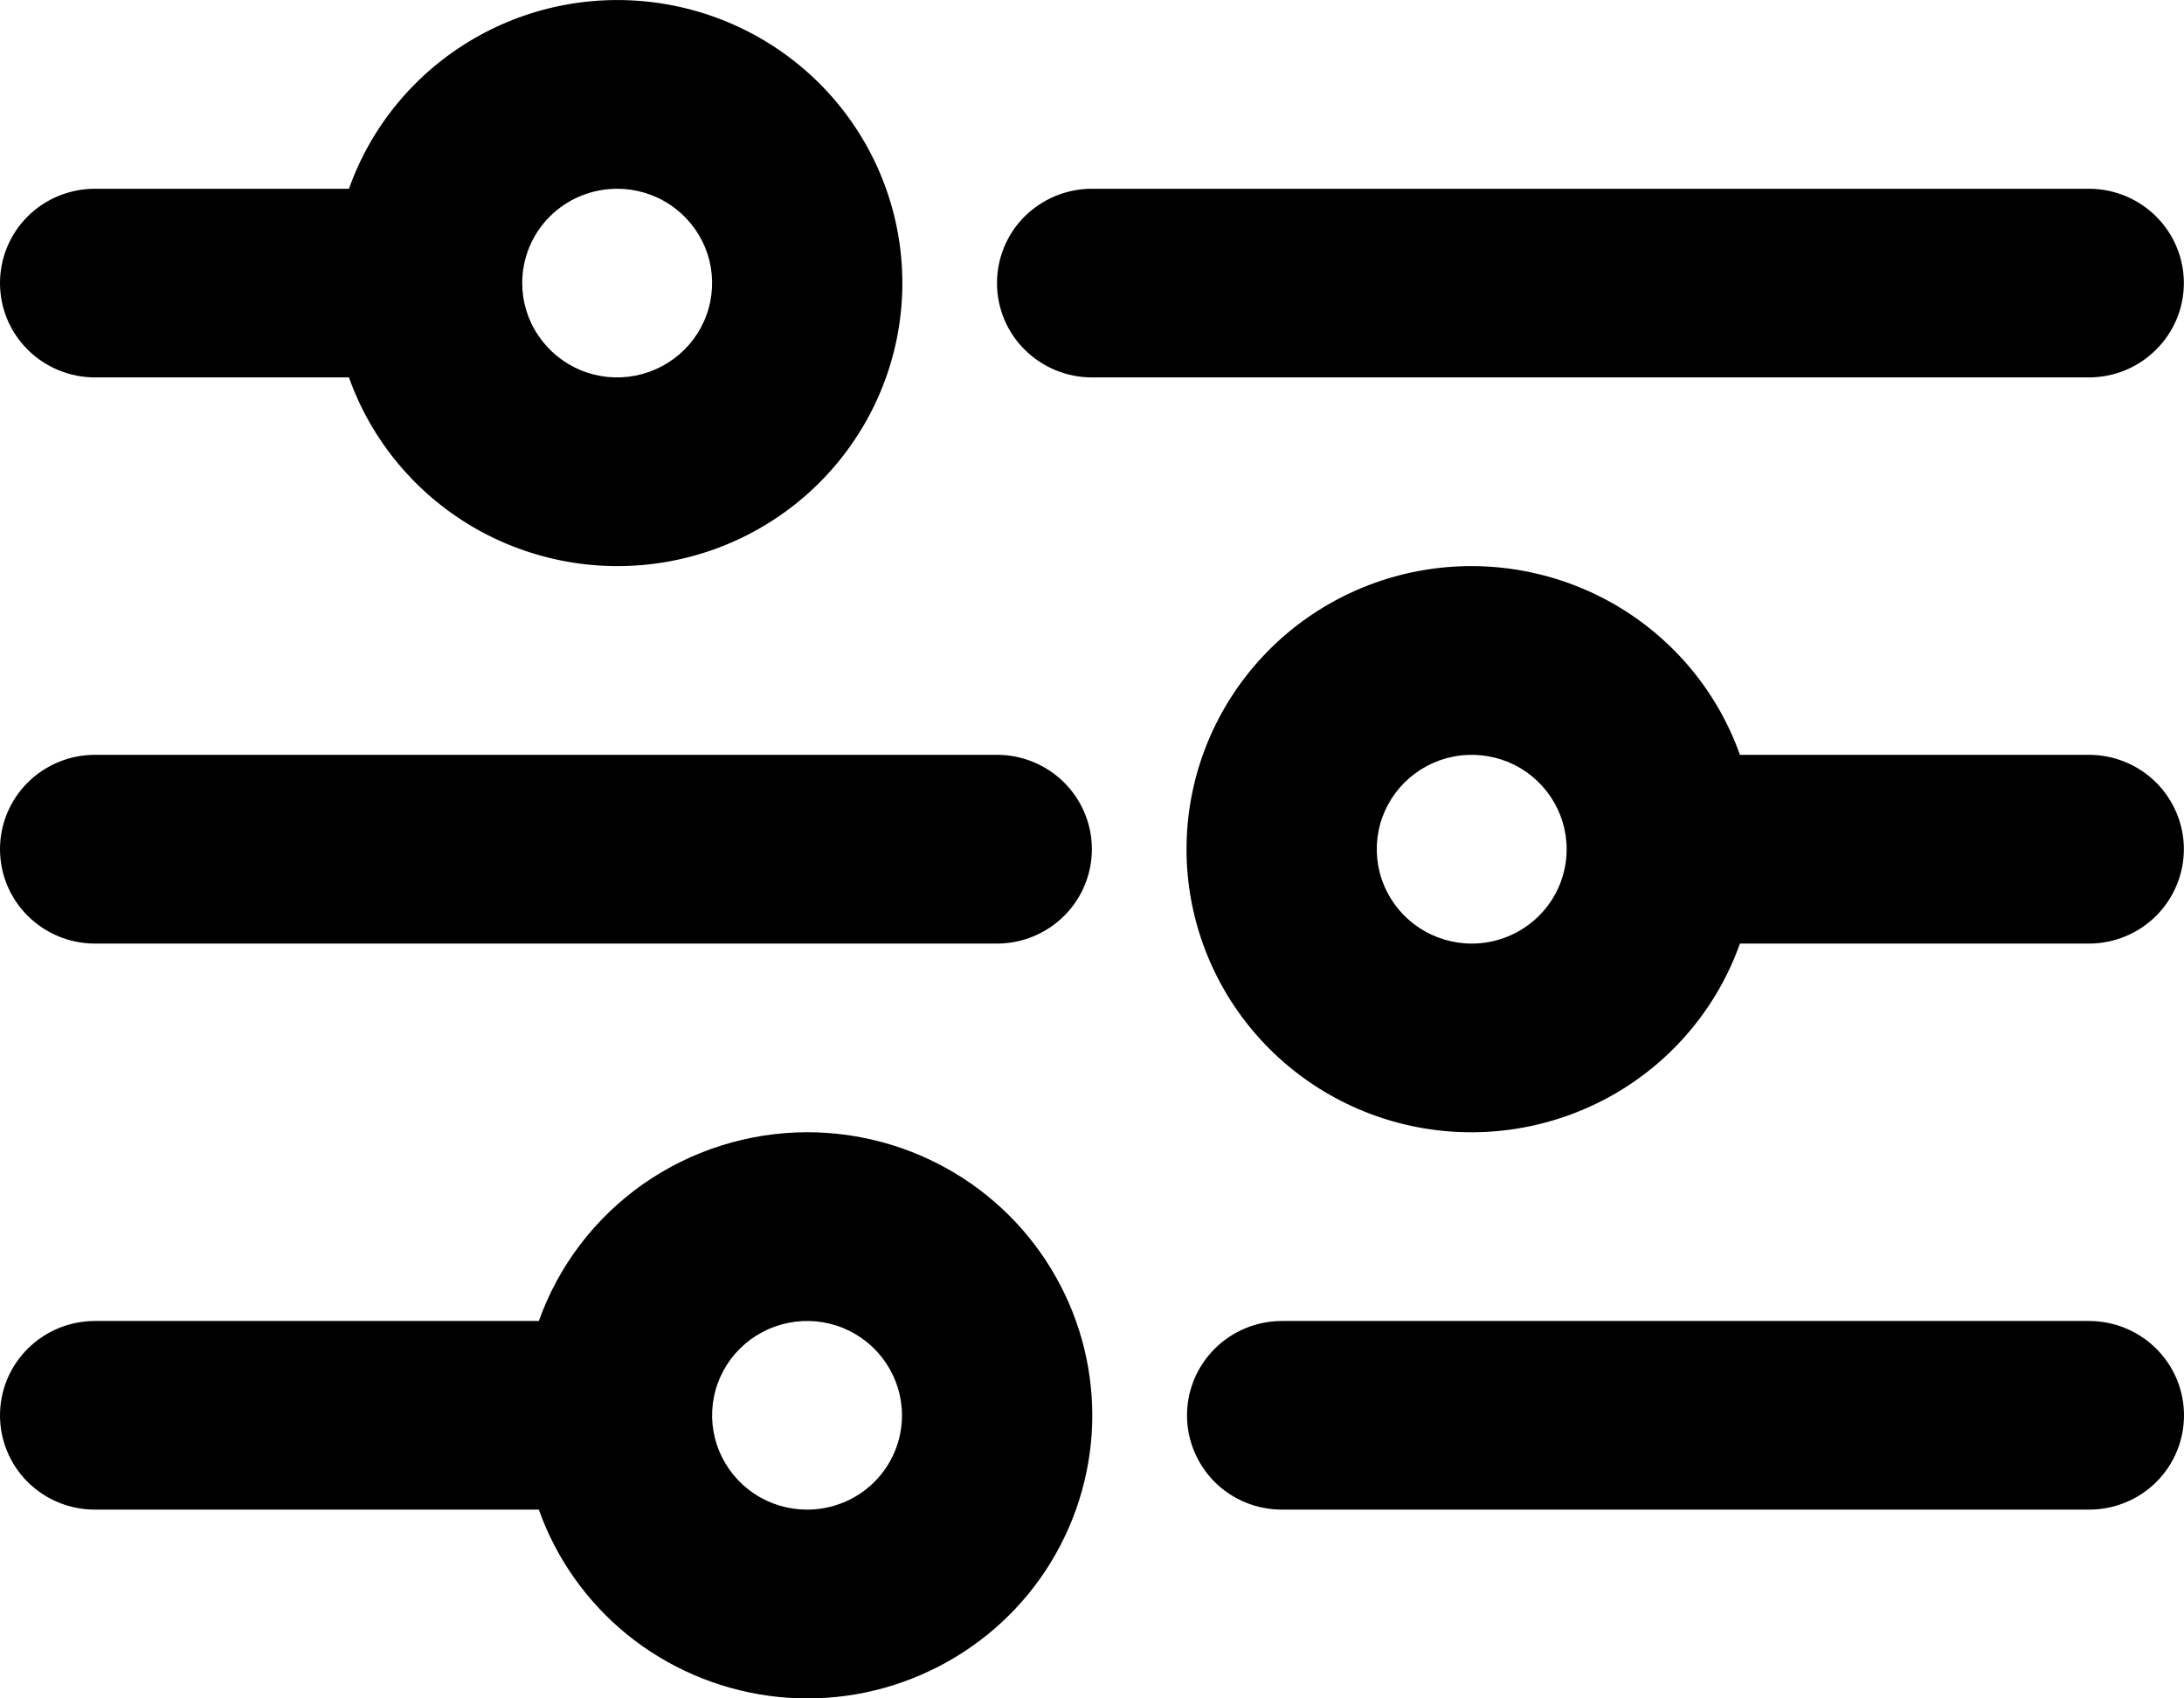 <svg width="18" height="14" viewBox="0 0 18 14" fill="none" xmlns="http://www.w3.org/2000/svg">
<path d="M17.999 2.333C17.999 2.127 17.916 1.929 17.769 1.783C17.623 1.638 17.424 1.556 17.216 1.556H8.999C8.792 1.556 8.593 1.638 8.446 1.783C8.299 1.929 8.217 2.127 8.217 2.333C8.217 2.54 8.299 2.738 8.446 2.883C8.593 3.029 8.792 3.111 8.999 3.111H17.216C17.424 3.111 17.623 3.029 17.769 2.883C17.916 2.738 17.999 2.54 17.999 2.333Z" fill="black"/>
<path d="M0.783 3.111H2.876C3.06 3.63 3.424 4.067 3.901 4.346C4.379 4.624 4.94 4.726 5.486 4.633C6.032 4.54 6.527 4.258 6.884 3.837C7.241 3.416 7.437 2.884 7.437 2.333C7.437 1.783 7.241 1.25 6.884 0.829C6.527 0.409 6.032 0.127 5.486 0.034C4.94 -0.059 4.379 0.042 3.901 0.321C3.424 0.599 3.06 1.037 2.876 1.556H0.783C0.575 1.556 0.376 1.637 0.229 1.783C0.082 1.929 0 2.127 0 2.333C0 2.54 0.082 2.737 0.229 2.883C0.376 3.029 0.575 3.111 0.783 3.111ZM5.087 1.556C5.241 1.556 5.393 1.601 5.521 1.687C5.65 1.772 5.75 1.894 5.81 2.036C5.869 2.178 5.884 2.334 5.854 2.485C5.824 2.636 5.749 2.775 5.64 2.883C5.53 2.992 5.391 3.066 5.239 3.096C5.087 3.126 4.93 3.111 4.787 3.052C4.644 2.993 4.522 2.893 4.436 2.765C4.35 2.638 4.304 2.487 4.304 2.333C4.304 2.127 4.386 1.929 4.533 1.783C4.68 1.637 4.879 1.556 5.087 1.556Z" fill="black"/>
<path d="M17.216 6.222H14.34C14.156 5.703 13.793 5.266 13.315 4.987C12.837 4.709 12.276 4.607 11.73 4.7C11.184 4.793 10.689 5.075 10.332 5.496C9.975 5.917 9.779 6.45 9.779 7C9.779 7.55 9.975 8.083 10.332 8.504C10.689 8.925 11.184 9.207 11.73 9.3C12.276 9.393 12.837 9.291 13.315 9.013C13.793 8.734 14.156 8.297 14.34 7.778H17.216C17.424 7.778 17.623 7.696 17.77 7.55C17.916 7.404 17.999 7.206 17.999 7C17.999 6.794 17.916 6.596 17.77 6.45C17.623 6.304 17.424 6.222 17.216 6.222ZM12.13 7.778C11.975 7.778 11.823 7.732 11.695 7.647C11.566 7.561 11.466 7.44 11.407 7.298C11.347 7.156 11.332 6.999 11.362 6.848C11.392 6.697 11.467 6.559 11.576 6.45C11.686 6.341 11.825 6.267 11.977 6.237C12.129 6.207 12.286 6.223 12.429 6.281C12.572 6.34 12.694 6.44 12.78 6.568C12.866 6.696 12.912 6.846 12.912 7C12.912 7.206 12.83 7.404 12.683 7.55C12.536 7.696 12.337 7.778 12.13 7.778Z" fill="black"/>
<path d="M8.217 6.222H0.783C0.575 6.222 0.376 6.304 0.229 6.45C0.082 6.596 0 6.794 0 7C0 7.206 0.082 7.404 0.229 7.55C0.376 7.696 0.575 7.778 0.783 7.778H8.217C8.424 7.778 8.623 7.696 8.77 7.55C8.917 7.404 8.999 7.206 8.999 7C8.999 6.794 8.917 6.596 8.77 6.45C8.623 6.304 8.424 6.222 8.217 6.222Z" fill="black"/>
<path d="M17.217 10.889H10.566C10.358 10.889 10.159 10.971 10.012 11.117C9.866 11.263 9.783 11.46 9.783 11.667C9.783 11.873 9.866 12.071 10.012 12.217C10.159 12.363 10.358 12.444 10.566 12.444H17.217C17.425 12.444 17.624 12.363 17.771 12.217C17.918 12.071 18 11.873 18 11.667C18 11.46 17.918 11.263 17.771 11.117C17.624 10.971 17.425 10.889 17.217 10.889Z" fill="black"/>
<path d="M6.652 9.333C6.167 9.334 5.694 9.484 5.298 9.762C4.902 10.041 4.603 10.434 4.441 10.889H0.783C0.575 10.889 0.376 10.971 0.229 11.117C0.082 11.263 0 11.46 0 11.667C0 11.873 0.082 12.071 0.229 12.217C0.376 12.363 0.575 12.444 0.783 12.444H4.441C4.584 12.848 4.837 13.204 5.17 13.475C5.504 13.745 5.906 13.919 6.332 13.978C6.759 14.037 7.193 13.978 7.588 13.807C7.983 13.637 8.324 13.362 8.572 13.013C8.82 12.663 8.967 12.253 8.997 11.826C9.026 11.399 8.937 10.972 8.738 10.592C8.54 10.212 8.241 9.894 7.873 9.672C7.505 9.45 7.082 9.333 6.652 9.333ZM6.652 12.444C6.497 12.444 6.346 12.399 6.217 12.313C6.088 12.228 5.988 12.106 5.929 11.964C5.869 11.822 5.854 11.666 5.884 11.515C5.914 11.364 5.989 11.226 6.098 11.117C6.208 11.008 6.347 10.934 6.499 10.904C6.651 10.874 6.808 10.889 6.951 10.948C7.094 11.007 7.216 11.107 7.302 11.235C7.388 11.363 7.434 11.513 7.434 11.667C7.434 11.873 7.352 12.071 7.205 12.217C7.058 12.363 6.859 12.444 6.652 12.444Z" fill="black"/>
</svg>
